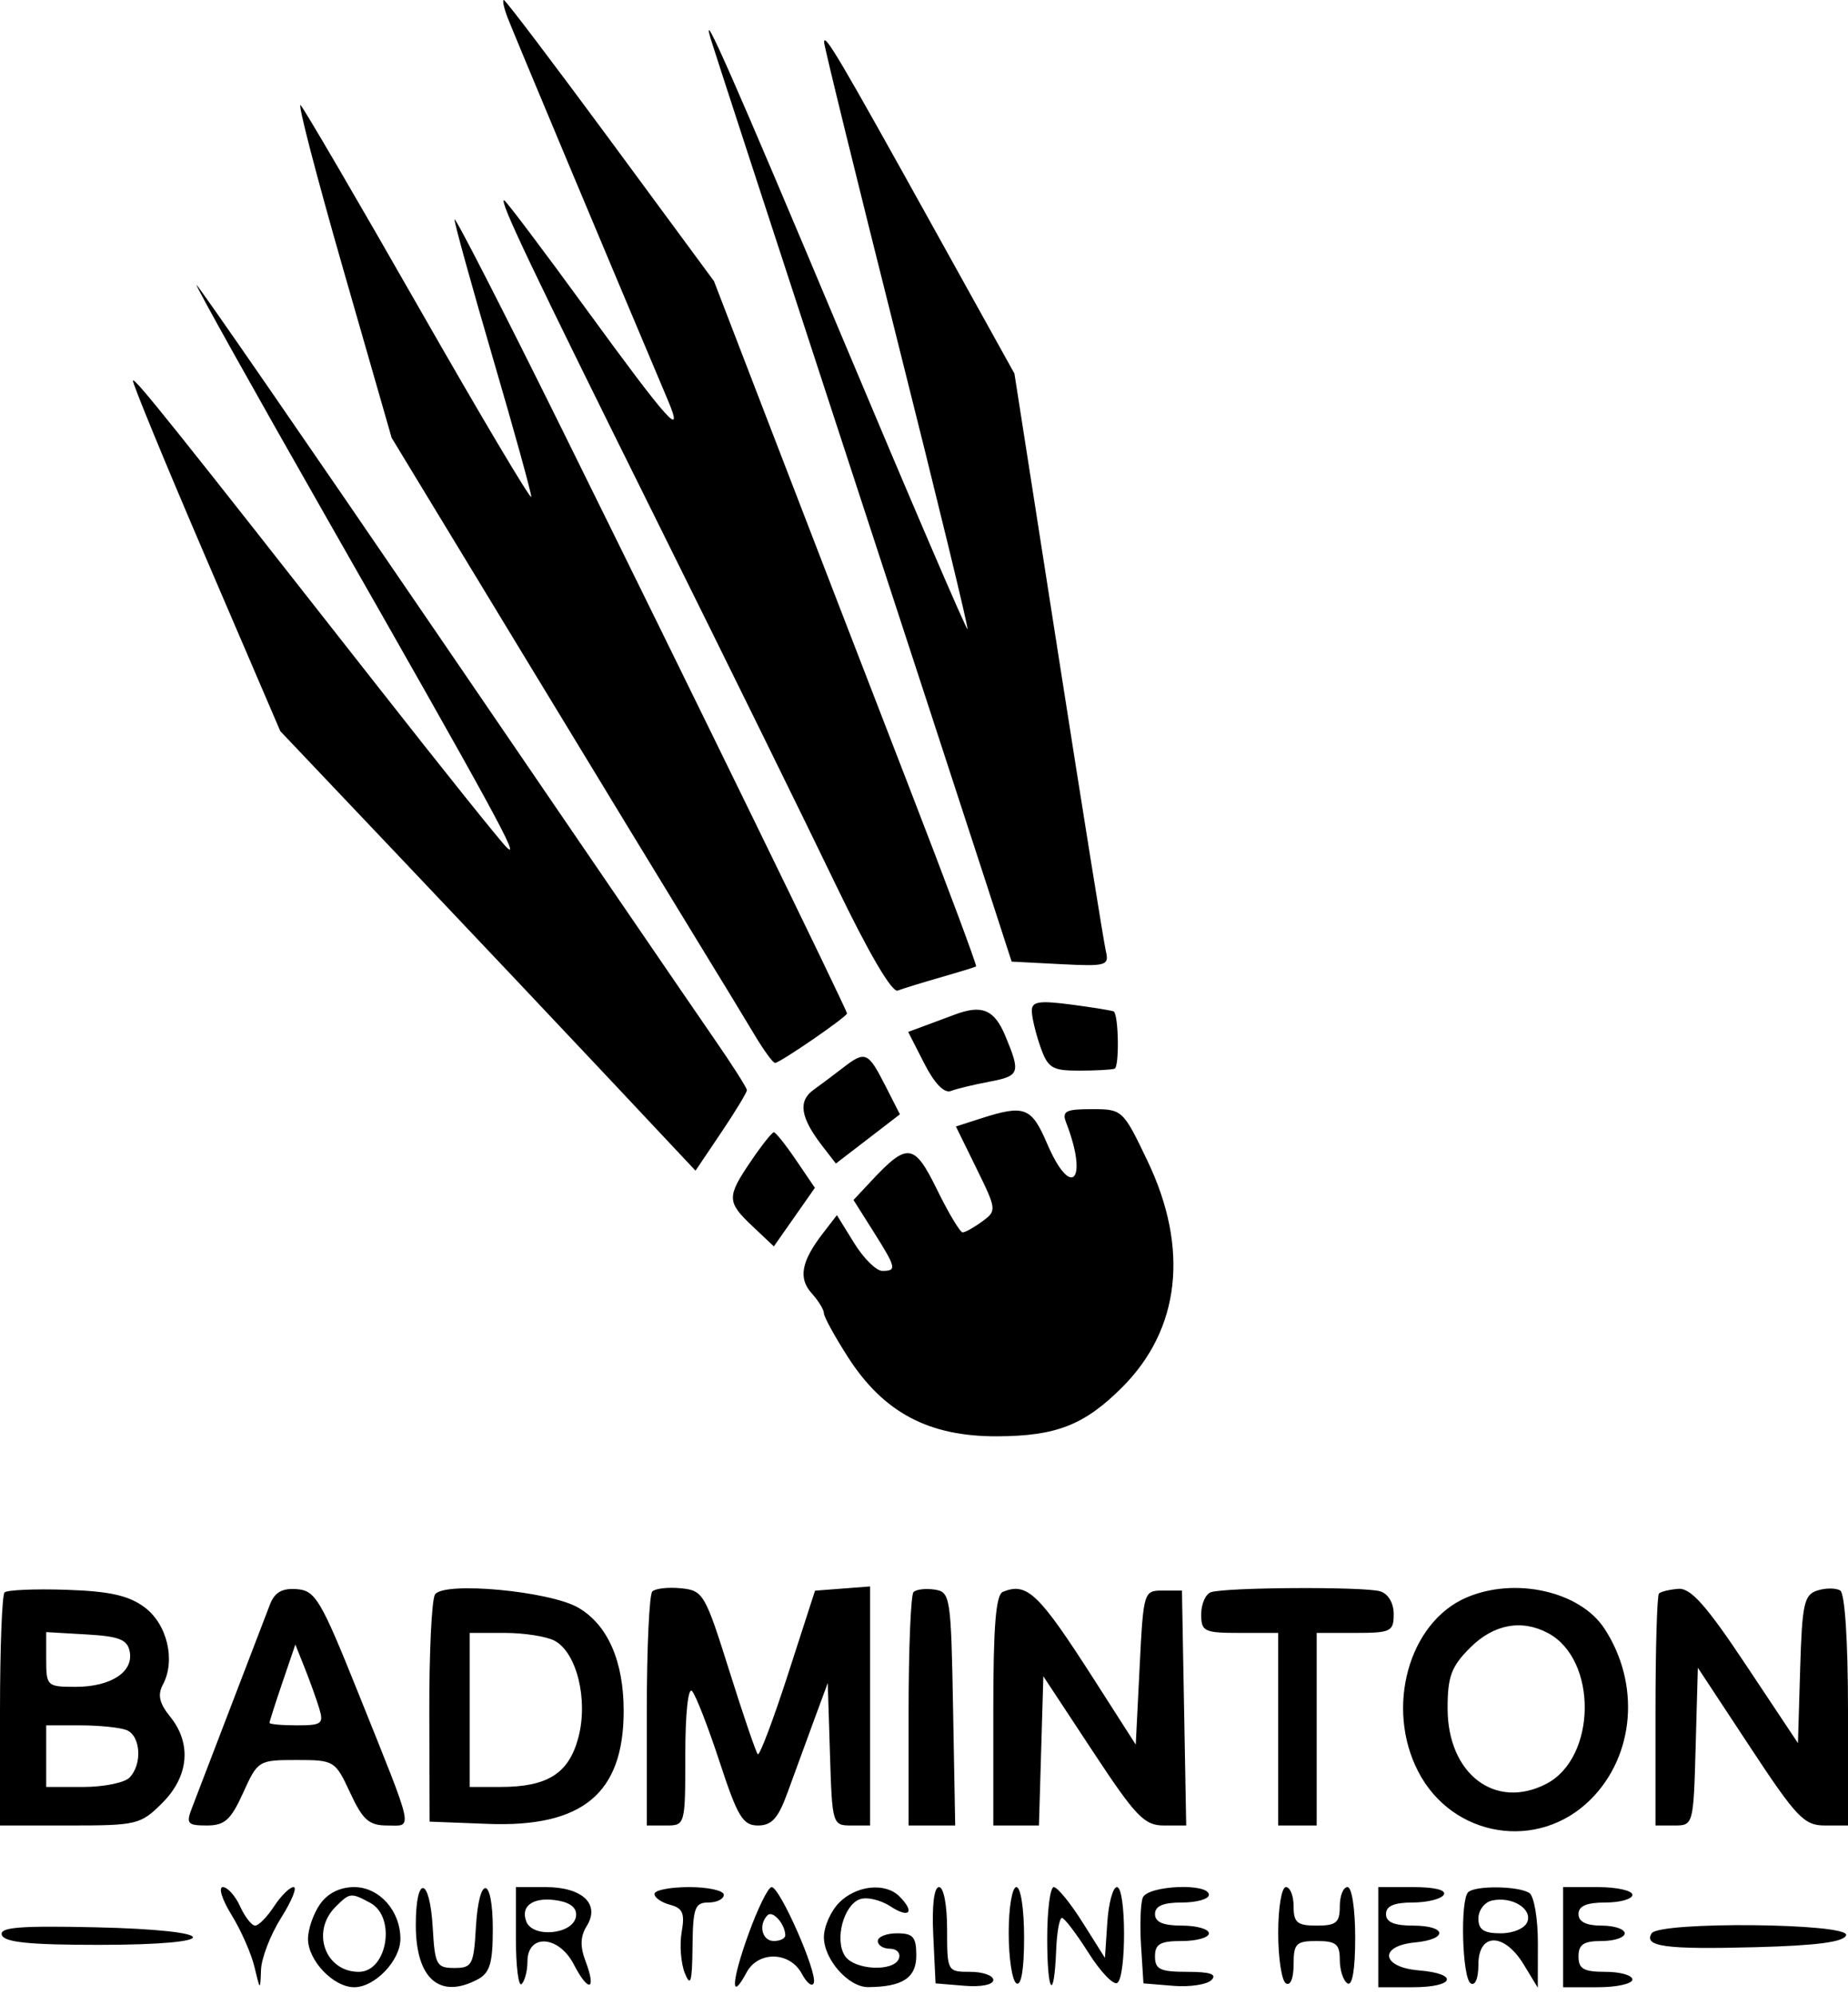 <svg width="240" height="259" viewBox="0 0 240 259" fill="none" xmlns="http://www.w3.org/2000/svg">
<path fill-rule="evenodd" clip-rule="evenodd" d="M65.905 2.25C66.586 4.041 79.457 34.752 86.689 51.841C88.954 57.194 86.927 54.942 76.056 40.028C70.432 32.313 65.669 26 65.471 26C64.807 26 68.942 34.677 85.327 67.668C94.295 85.726 104.725 106.928 108.504 114.785C112.759 123.631 115.835 128.893 116.583 128.606C117.248 128.351 119.751 127.579 122.146 126.891C124.541 126.203 126.618 125.565 126.762 125.474C126.907 125.383 122.945 114.777 117.959 101.904C112.973 89.032 105.256 69.05 100.809 57.5L92.725 36.5L79.273 18.25C71.875 8.213 65.648 0 65.435 0C65.223 0 65.434 1.013 65.905 2.25ZM92.285 5C92.525 5.825 99.788 28.1 108.425 54.5C117.062 80.9 125.761 107.528 127.757 113.673L131.384 124.846L137.74 125.173C143.665 125.478 144.063 125.365 143.62 123.5C143.359 122.4 140.58 105.075 137.444 85L131.744 48.5L121.2 29.5C108.999 7.515 107 4.13 107.028 5.5C107.039 6.05 111.292 23.358 116.478 43.962C121.665 64.566 125.793 81.54 125.652 81.682C125.51 81.823 118.267 64.965 109.555 44.219C95.22 10.083 90.93 0.342 92.285 5ZM44.539 34.828L50.863 56.84L68.061 85.17C77.52 100.751 87.607 117.325 90.477 122C93.347 126.675 96.7 132.188 97.929 134.25C99.158 136.312 100.383 138 100.651 138C101.285 138 110 132.008 110 131.572C110 131.114 90.139 90.42 73.117 56C65.365 40.325 59.025 27.95 59.028 28.5C59.031 29.05 61.275 37.15 64.014 46.5C66.753 55.85 68.995 63.95 68.995 64.5C68.995 65.05 62.442 54.025 54.434 40C46.425 25.975 39.5 14.121 39.044 13.658C38.589 13.195 41.062 22.721 44.539 34.828ZM42.712 67.75C64.009 105.082 67.756 111.944 65.783 110C64.945 109.175 57.375 99.725 48.961 89C22.601 55.403 17.561 49.106 17.267 49.4C17.109 49.557 21.35 59.865 26.691 72.306L36.402 94.925L52.334 111.713C61.097 120.946 73.23 133.785 79.297 140.244L90.327 151.987L93.664 147.033C95.499 144.308 97 141.834 97 141.535C97 141.236 95.052 138.18 92.671 134.745C90.291 131.31 74.289 107.913 57.113 82.75C39.936 57.587 25.722 37 25.526 37C25.33 37 33.064 50.838 42.712 67.75ZM134 131.222C134 132.036 134.494 134.119 135.098 135.851C136.076 138.657 136.62 139 140.098 139C142.244 139 144.338 138.887 144.75 138.75C145.371 138.543 145.29 131.957 144.659 131.325C144.551 131.218 142.109 130.818 139.232 130.436C134.967 129.871 134 130.016 134 131.222ZM124 131.723C123.175 132.033 121.475 132.666 120.222 133.129L117.945 133.971L120.035 138.069C121.359 140.663 122.626 141.974 123.492 141.642C124.243 141.353 126.465 140.816 128.429 140.447C132.449 139.693 132.58 139.324 130.551 134.468C129.131 131.069 127.524 130.396 124 131.723ZM109.5 138.613C108.4 139.465 106.669 140.761 105.654 141.492C103.613 142.963 103.946 145.092 106.794 148.781L108.556 151.062L112.714 147.866L116.872 144.67L114.916 140.835C112.735 136.56 112.353 136.403 109.5 138.613ZM127.322 145.226L124.143 146.248L126.82 151.706C129.444 157.057 129.459 157.191 127.557 158.582C126.491 159.362 125.347 160 125.017 160C124.687 160 123.196 157.51 121.703 154.468C118.728 148.4 117.869 148.283 113.172 153.305L110.845 155.794L113.422 159.877C116.405 164.602 116.495 165 114.582 165C113.801 165 112.156 163.371 110.926 161.38L108.689 157.761L106.861 160.13C104.065 163.755 103.653 165.959 105.41 167.9C106.284 168.867 107 170.033 107 170.491C107 170.95 108.406 173.515 110.124 176.193C114.744 183.392 120.614 186.507 129.5 186.474C137.189 186.445 140.83 185.016 145.747 180.1C153.278 172.568 154.454 162.082 149.038 150.75C145.847 144.074 145.767 144 141.799 144C138.386 144 137.887 144.262 138.463 145.75C141.379 153.288 139.129 155.8 136 148.5C133.948 143.712 133.065 143.379 127.322 145.226ZM97.536 150.732C94.356 155.412 94.372 156.033 97.75 159.222L100.5 161.818L103.165 158.016L105.829 154.213L103.379 150.607C102.031 148.623 100.735 147 100.5 147C100.265 147 98.931 148.679 97.536 150.732ZM0.59 206.743C0.266 207.068 0 214.008 0 222.167V237H9.077C17.776 237 18.276 236.878 21.077 234.077C24.53 230.624 24.918 226.355 22.095 222.868C20.688 221.132 20.442 220.043 21.154 218.711C22.834 215.572 21.717 210.859 18.775 208.672C16.711 207.138 14.245 206.587 8.615 206.4C4.526 206.264 0.915 206.419 0.59 206.743ZM35.059 208.306C34.593 209.513 32.316 215.45 30 221.5C27.684 227.55 25.397 233.512 24.919 234.75C24.144 236.755 24.355 237 26.854 237C29.184 237 29.982 236.283 31.579 232.75C33.467 228.573 33.586 228.5 38.5 228.5C43.406 228.5 43.537 228.58 45.474 232.75C47.119 236.291 47.923 237 50.292 237C53.661 237 53.928 238.232 46.602 219.98C41.665 207.677 40.973 206.502 38.554 206.316C36.644 206.169 35.672 206.723 35.059 208.306ZM56.488 207.02C56.063 207.707 55.733 214.621 55.755 222.385L55.794 236.5L63.366 236.792C75.653 237.265 80.989 232.834 80.996 222.151C81.001 215.698 78.948 210.991 75.149 208.747C71.446 206.56 57.566 205.275 56.488 207.02ZM84.714 206.619C84.321 207.012 84 214.008 84 222.167V237H86.5C88.986 237 89 236.947 89 227.8C89 222.48 89.369 219.001 89.876 219.55C90.358 220.072 91.969 224.212 93.458 228.75C95.798 235.883 96.473 237 98.446 237C100.223 237 101.07 236.058 102.269 232.75C103.116 230.413 104.64 226.25 105.655 223.5L107.5 218.5L107.788 227.75C108.07 236.835 108.119 237 110.538 237H113V221.483V205.966L109.424 206.24L105.847 206.515L102.345 217.345C100.418 223.302 98.649 227.982 98.413 227.746C98.177 227.51 96.511 222.633 94.712 216.909C91.572 206.918 91.32 206.488 88.434 206.203C86.781 206.039 85.107 206.227 84.714 206.619ZM118.639 206.694C118.288 207.046 118 214.008 118 222.167V237H121.026H124.052L123.776 221.849C123.511 207.303 123.416 206.684 121.389 206.376C120.228 206.2 118.991 206.343 118.639 206.694ZM130.25 206.662C129.328 207.034 129 211.086 129 222.083V237H131.964H134.928L135.214 227.315L135.5 217.629L141.882 227.315C147.513 235.86 148.605 237 151.158 237H154.052L153.776 221.75L153.5 206.5H151C148.533 206.5 148.493 206.633 148 216.5L147.5 226.5L142.151 218.151C134.9 206.834 133.404 205.39 130.25 206.662ZM157.25 206.721C156.563 206.966 156 208.254 156 209.583C156 211.817 156.379 212 161 212H166V224.5V237H168.5H171V224.5V212H176C180.63 212 181 211.82 181 209.567C181 208.121 180.29 206.918 179.25 206.6C177.193 205.971 159.072 206.07 157.25 206.721ZM190.396 207.429C182.936 210.677 179.896 221.706 184.179 229.992C188.626 238.598 199.798 240.402 206.589 233.611C212.31 227.89 213.052 218.588 208.36 211.427C205.18 206.574 196.698 204.686 190.396 207.429ZM215.45 206.883C215.203 207.131 215 214.008 215 222.167V237H217.465C219.906 237 219.933 236.9 220.215 226.76L220.5 216.52L227.248 226.76C233.32 235.974 234.297 237 236.998 237H240V222.059C240 213.089 239.597 206.869 238.991 206.494C238.436 206.152 237.102 206.15 236.027 206.492C234.293 207.042 234.039 208.201 233.786 216.709L233.5 226.306L226.784 216.213C221.627 208.462 219.584 206.156 217.984 206.276C216.838 206.362 215.698 206.636 215.45 206.883ZM201.055 212.03C207.51 215.484 207.356 228.213 200.819 231.594C194.178 235.028 188 230.303 188 221.788C188 217.659 188.481 216.365 190.923 213.923C193.978 210.869 197.616 210.189 201.055 212.03ZM16.849 214.434C17.352 217.077 14.387 219 9.809 219C6.112 219 6 218.896 6 215.448V211.895L11.241 212.198C15.494 212.443 16.551 212.864 16.849 214.434ZM72.03 213.016C74.918 214.562 76.419 220.729 75.101 225.627C73.85 230.271 71.097 232 64.953 232H61V222V212H65.566C68.077 212 70.986 212.457 72.03 213.016ZM41.444 221.75C42.071 223.792 41.805 224 38.567 224C36.605 224 35 223.855 35 223.678C35 223.501 35.755 221.14 36.678 218.431L38.356 213.507L39.554 216.503C40.214 218.151 41.064 220.512 41.444 221.75ZM16.418 224.607C18.282 225.322 18.514 229.086 16.8 230.8C16.14 231.46 13.44 232 10.8 232H6V228V224H10.418C12.848 224 15.548 224.273 16.418 224.607ZM30.067 248.608C31.293 250.593 32.634 253.63 33.046 255.358C33.79 258.478 33.796 258.481 33.898 255.73C33.954 254.207 35.131 251.169 36.513 248.98C37.894 246.791 38.621 245 38.128 245C37.634 245 36.493 246.125 35.592 247.5C34.691 248.875 33.586 250 33.137 250C32.688 250 31.808 248.875 31.182 247.5C30.555 246.125 29.547 245 28.94 245C28.333 245 28.84 246.624 30.067 248.608ZM41.557 247.223C40.701 248.445 40 250.47 40 251.723C40 254.535 43.312 258 46 258C48.688 258 52 254.535 52 251.723C52 248.076 49.255 245 46 245C44.151 245 42.554 245.799 41.557 247.223ZM54 249.929C54 256.903 57.111 259.617 62.066 256.965C63.616 256.135 64 254.844 64 250.465C64 243.478 62.202 243.302 61.802 250.25C61.523 255.103 61.311 255.5 59 255.5C56.689 255.5 56.477 255.103 56.198 250.25C55.815 243.602 54 243.337 54 249.929ZM67 251.667C67 255.333 67.338 257.996 67.75 257.583C68.162 257.171 68.5 255.858 68.5 254.667C68.5 251.009 72.563 251.255 74.516 255.031C76.439 258.749 77.503 258.452 76.04 254.606C75.317 252.704 75.364 251.39 76.202 250.048C77.972 247.214 75.637 245 70.878 245H67V251.667ZM85 245.883C85 246.369 85.913 247.006 87.029 247.297C88.667 247.726 88.957 248.408 88.53 250.829C88.239 252.479 88.423 254.881 88.937 256.165C89.687 258.036 89.886 257.356 89.937 252.75C89.992 247.688 90.239 247 92 247C93.1 247 94 246.55 94 246C94 245.45 91.975 245 89.5 245C87.025 245 85 245.398 85 245.883ZM97.185 251.152C94.973 257.299 94.846 260.025 96.954 256.086C98.468 253.257 102.582 253.35 104.132 256.247C104.794 257.483 105.495 258.014 105.691 257.426C106.152 256.045 101.281 245 100.212 245C99.765 245 98.403 247.769 97.185 251.152ZM109 247C107.9 248.1 107 250.125 107 251.5C107 254.394 110.202 258.006 112.75 257.986C117.219 257.951 119 256.782 119 253.883C119 251.474 118.589 251 116.5 251C115.125 251 114 251.45 114 252C114 252.55 114.713 253 115.583 253C116.454 253 116.979 253.563 116.75 254.25C116.15 256.049 110.902 255.791 109.712 253.905C108.387 251.805 109.547 247.388 111.632 246.588C112.54 246.239 114.343 246.65 115.641 247.5C118.109 249.117 118.867 248.267 116.8 246.2C114.979 244.379 111.237 244.763 109 247ZM121.202 251.25L121.5 257.5L125.25 257.81C127.421 257.99 129 257.674 129 257.06C129 256.477 127.65 256 126 256C123.03 256 123 255.944 123 250.5C123 247.333 122.556 245 121.952 245C121.302 245 121.017 247.371 121.202 251.25ZM131 250.941C131 254.209 131.45 257.16 132 257.5C132.628 257.888 133 255.677 133 251.559C133 247.853 132.565 245 132 245C131.446 245 131 247.647 131 250.941ZM136 251.667C136 258.858 136.896 260.012 137.165 253.166C137.254 250.875 137.592 249.001 137.914 249.002C138.236 249.003 139.779 251.029 141.343 253.503C142.906 255.978 144.594 257.751 145.093 257.443C146.301 256.696 146.265 245 145.055 245C144.535 245 143.972 247.069 143.805 249.597L143.5 254.193L140.605 249.597C139.013 247.069 137.325 245 136.855 245C136.385 245 136 248 136 251.667ZM148.409 246.377C148.118 247.134 148.02 249.947 148.19 252.627L148.5 257.5L152.382 257.818C154.517 257.993 156.744 257.656 157.332 257.068C158.089 256.311 157.179 256 154.2 256C150.667 256 150 255.683 150 254C150 252.381 150.667 252 153.5 252C155.425 252 157 251.55 157 251C157 250.45 155.425 250 153.5 250C151.056 250 150 249.548 150 248.5C150 247.452 151.056 247 153.5 247C155.425 247 157 246.55 157 246C157 244.43 149.022 244.78 148.409 246.377ZM166 250.941C166 254.209 166.45 257.16 167 257.5C167.583 257.861 168 256.844 168 255.059C168 252.327 168.32 252 171 252C173.514 252 174 252.395 174 254.441C174 255.784 174.45 257.16 175 257.5C175.628 257.888 176 255.677 176 251.559C176 247.853 175.565 245 175 245C174.45 245 174 246.125 174 247.5C174 249.611 173.533 250 171 250C168.467 250 168 249.611 168 247.5C168 246.125 167.55 245 167 245C166.446 245 166 247.647 166 250.941ZM179 251.5V258H183.5C188.932 258 189.533 256.248 184.25 255.81C179.4 255.409 179.018 252.643 183.75 252.187C188.113 251.766 187.911 250 183.5 250C181.056 250 180 249.548 180 248.5C180 247.457 181.049 247 183.441 247C185.334 247 187.16 246.55 187.5 246C187.878 245.389 186.344 245 183.559 245H179V251.5ZM190.667 245.667C189.609 246.724 189.893 256.816 191 257.5C191.583 257.861 192 256.844 192 255.059C192 250.892 195.345 250.875 197.872 255.03L199.714 258.059L199.725 252.28C199.73 249.101 199.232 246.169 198.617 245.765C197.216 244.844 191.56 244.774 190.667 245.667ZM203 251.5V258H207.5C209.975 258 212 257.55 212 257C212 256.45 210.425 256 208.5 256C205.667 256 205 255.619 205 254C205 252.444 205.667 252 208 252C209.65 252 211 251.55 211 251C211 250.45 209.65 250 208 250C206 250 205 249.5 205 248.5C205 247.452 206.056 247 208.5 247C210.425 247 212 246.55 212 246C212 245.45 209.975 245 207.5 245H203V251.5ZM48.066 247.035C51.485 248.865 50.313 256 46.593 256C42.229 256 40.359 250.784 43.571 247.571C45.431 245.712 45.564 245.696 48.066 247.035ZM74.791 248.876C74.359 251.157 69.179 251.631 68.349 249.466C67.536 247.348 69.412 246.165 72.614 246.777C74.232 247.086 74.991 247.818 74.791 248.876ZM198.356 249.515C198.034 250.355 196.529 251 194.893 251C192.703 251 192 250.532 192 249.073C192 248.014 192.788 246.967 193.75 246.748C196.317 246.164 199.019 247.787 198.356 249.515ZM101.985 251.25C101.993 251.663 101.325 252 100.5 252C98.969 252 98.451 249.882 99.682 248.652C100.353 247.98 101.955 249.787 101.985 251.25ZM0.24 251.219C0.556 252.167 3.834 252.5 12.833 252.5C29.379 252.5 29.024 250.589 12.41 250.219C2.522 249.999 -0.095 250.214 0.24 251.219ZM214.496 251.007C213.431 252.73 216.316 253.112 228.023 252.801C235.963 252.59 239.461 252.127 239.752 251.25C240.276 249.671 215.469 249.432 214.496 251.007Z" fill="black"/>
</svg>
